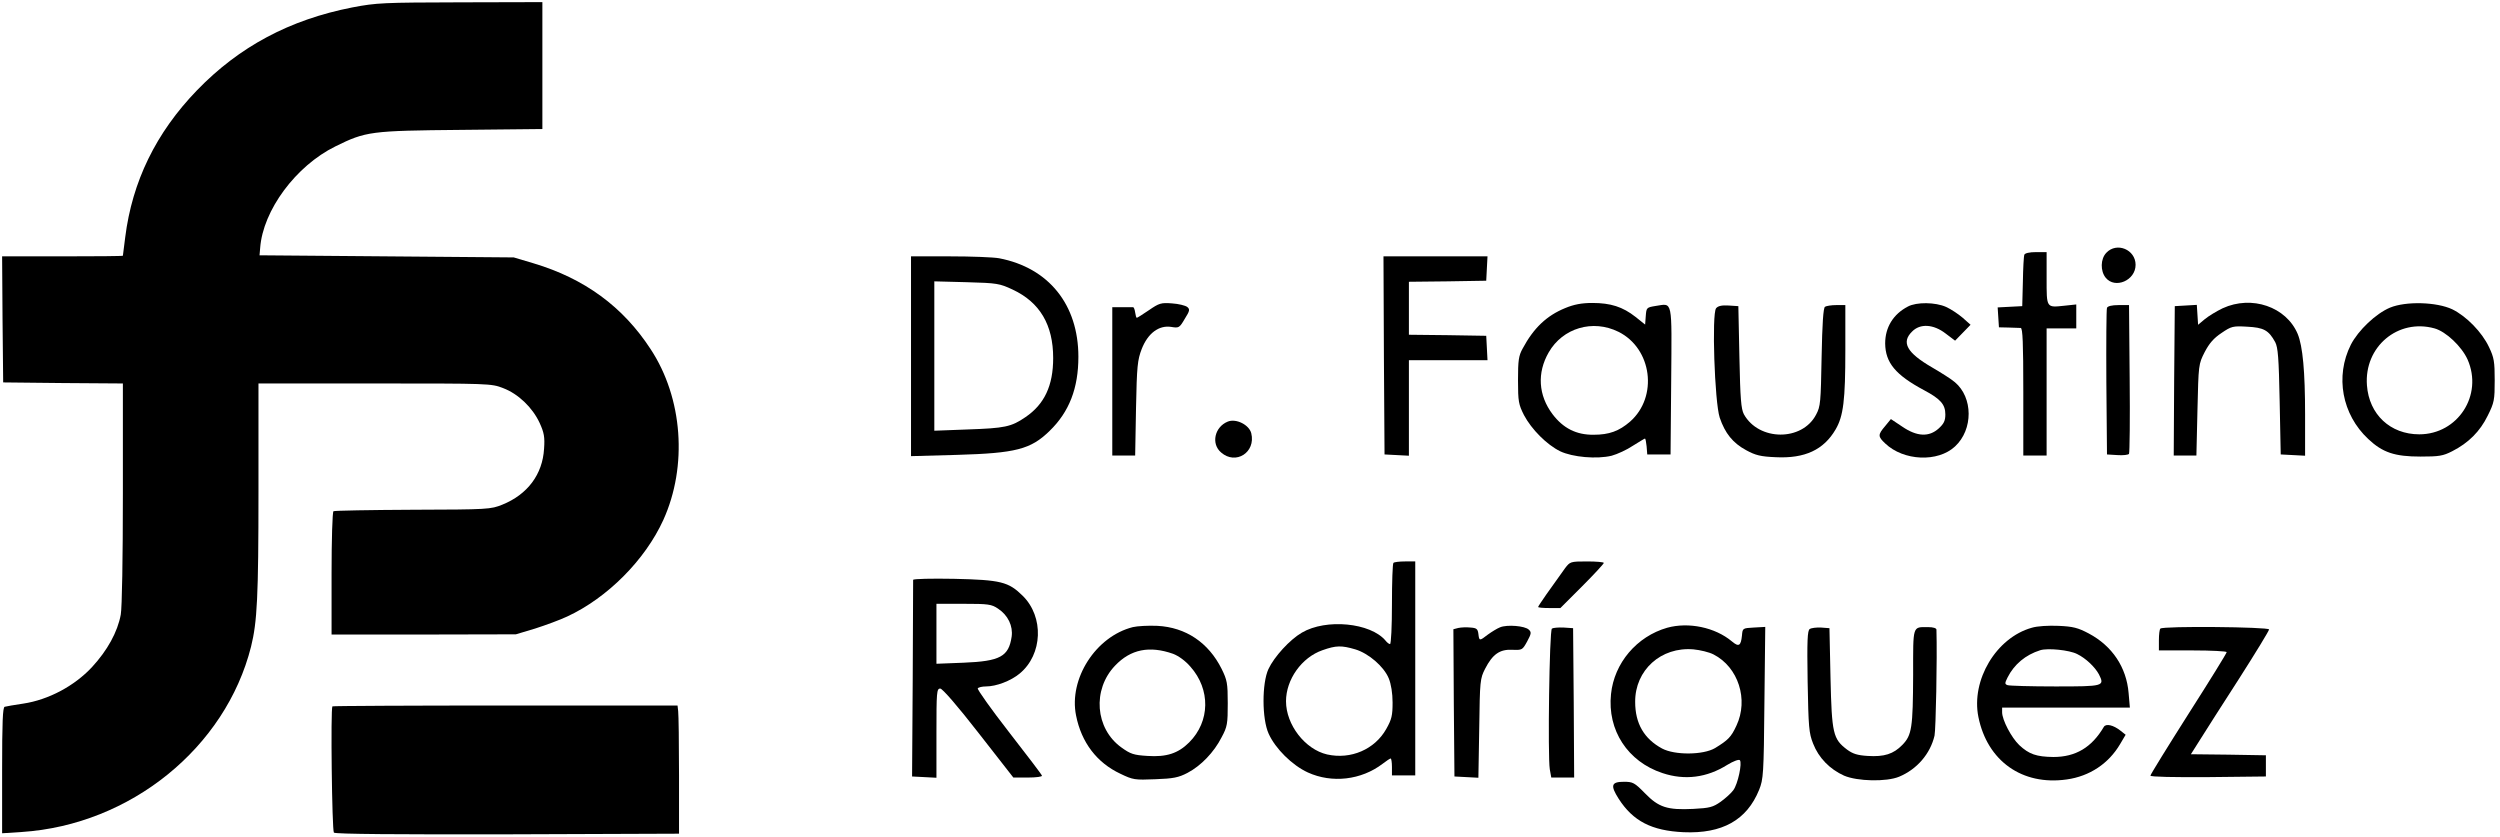 <?xml version="1.0" standalone="no"?>
<!DOCTYPE svg PUBLIC "-//W3C//DTD SVG 20010904//EN" "http://www.w3.org/TR/2001/REC-SVG-20010904/DTD/svg10.dtd">
<svg version="1.0" xmlns="http://www.w3.org/2000/svg" width="1180pt" height="395pt"
  viewBox="0 0 1180 395" preserveAspectRatio="xMidYMid meet">

  <g transform="translate(0,395) scale(0.1,-0.1)" fill="currentColor" stroke="none">
    <path d="M1663 3915 c-296 -58 -534 -185 -734 -392 -193 -200 -305 -430 -338
-693 -6 -46 -11 -86 -11 -87 0 -2 -128 -3 -285 -3 l-285 0 2 -297 3 -298 282
-3 283 -2 0 -519 c0 -305 -4 -540 -10 -572 -15 -82 -63 -169 -136 -248 -83
-89 -205 -154 -324 -172 -41 -6 -81 -13 -88 -15 -9 -3 -12 -71 -12 -300 l0
-297 93 6 c513 34 962 398 1082 875 29 117 35 235 35 734 l0 508 549 0 c540 0
550 0 606 -22 71 -27 138 -91 172 -164 21 -46 25 -67 21 -122 -7 -121 -78
-216 -197 -264 -55 -22 -65 -23 -422 -24 -202 -1 -371 -4 -375 -7 -5 -3 -9
-135 -9 -294 l0 -288 435 0 435 1 90 27 c50 16 118 41 152 57 190 88 368 267
454 456 115 254 92 575 -60 806 -131 201 -312 333 -552 405 l-94 28 -600 5
-600 5 3 35 c13 177 168 387 355 479 144 71 165 74 595 78 l382 4 0 300 0 299
-387 -1 c-365 -1 -395 -2 -510 -24z" />
    <path d="M9942 2757 c-28 -29 -29 -86 -3 -118 44 -54 141 -13 141 61 0 72 -89
109 -138 57z" />
    <path d="M9555 2748 c-3 -7 -6 -65 -7 -128 l-3 -115 -58 -3 -58 -3 3 -47 3
-47 45 -1 c25 -1 51 -2 58 -2 9 -2 12 -69 12 -302 l0 -300 55 0 55 0 0 300 0
300 70 0 70 0 0 56 0 57 -56 -6 c-86 -9 -84 -12 -84 129 l0 124 -50 0 c-31 0
-52 -5 -55 -12z" />
    <path d="M4300 2268 l0 -471 218 6 c276 8 347 26 436 113 93 90 136 202 136
350 0 246 -140 420 -374 465 -27 5 -131 9 -232 9 l-184 0 0 -472z m480 315
c128 -60 191 -166 191 -323 0 -130 -41 -218 -131 -279 -67 -46 -98 -52 -272
-58 l-158 -6 0 353 0 352 153 -4 c144 -4 155 -6 217 -35z" />
    <path d="M6532 2273 l3 -468 58 -3 57 -3 0 226 0 225 185 0 186 0 -3 58 -3 57
-182 3 -183 2 0 125 0 125 183 2 182 3 3 58 3 57 -246 0 -245 0 2 -467z" />
    <path d="M5423 2486 c-29 -20 -55 -36 -57 -36 -3 0 -6 11 -8 25 -2 14 -6 25
-10 25 -5 0 -28 0 -53 0 l-45 0 0 -350 0 -350 54 0 54 0 4 223 c4 200 7 228
27 280 29 74 81 113 139 104 36 -6 39 -5 64 38 24 38 25 45 12 56 -9 7 -41 15
-72 17 -52 4 -61 1 -109 -32z" />
    <path d="M7388 2496 c-88 -36 -149 -94 -201 -191 -19 -34 -22 -56 -22 -150 0
-101 3 -114 28 -164 36 -68 108 -140 171 -171 59 -28 173 -38 243 -21 26 7 72
28 100 47 29 18 55 34 57 34 3 0 6 -17 8 -37 l3 -38 55 0 55 0 3 348 c3 390 8
365 -73 353 -43 -7 -44 -8 -47 -47 l-3 -41 -45 36 c-61 48 -118 66 -204 66
-51 0 -87 -7 -128 -24z m251 -112 c159 -79 188 -307 55 -424 -52 -45 -99 -62
-172 -62 -82 -1 -144 31 -194 97 -67 89 -74 195 -18 292 66 115 208 157 329
97z" />
    <path d="M9005 2503 c-69 -36 -107 -98 -107 -174 1 -91 49 -149 184 -221 77
-41 100 -67 100 -114 0 -30 -7 -44 -31 -66 -46 -42 -103 -39 -172 8 l-54 36
-27 -33 c-35 -41 -35 -49 0 -82 87 -83 249 -90 330 -14 86 80 85 231 -1 303
-16 14 -65 45 -108 70 -119 69 -146 118 -94 169 38 39 101 35 158 -9 l45 -34
36 37 37 38 -37 33 c-21 18 -56 41 -78 51 -51 23 -140 24 -181 2z" />
    <path d="M10491 2495 c-29 -14 -67 -37 -85 -52 l-31 -26 -3 47 -3 47 -52 -3
-52 -3 -3 -352 -2 -353 53 0 54 0 5 215 c5 214 5 216 34 273 22 42 43 66 79
90 47 32 54 34 122 30 77 -4 101 -16 132 -73 13 -25 17 -73 21 -280 l5 -250
58 -3 57 -3 0 195 c0 202 -11 322 -35 380 -54 128 -217 184 -354 121z" />
    <path d="M11281 2498 c-67 -28 -150 -107 -185 -175 -75 -149 -42 -329 82 -445
68 -64 125 -83 247 -83 87 0 106 3 149 25 77 39 132 94 168 168 31 62 33 74
33 167 0 88 -3 107 -27 157 -33 70 -106 145 -173 178 -74 35 -219 39 -294 8z
m210 -98 c54 -15 128 -85 156 -147 74 -168 -46 -353 -228 -353 -137 0 -237 94
-247 231 -14 182 146 317 319 269z" />
    <path d="M8100 2495 c-21 -26 -7 -442 17 -516 25 -74 62 -120 125 -154 44 -24
68 -30 139 -33 138 -7 227 35 283 131 37 63 46 139 46 374 l0 213 -42 0 c-24
0 -48 -4 -54 -8 -8 -5 -13 -79 -16 -237 -4 -214 -5 -233 -26 -272 -66 -127
-271 -125 -341 2 -13 25 -17 73 -21 270 l-5 240 -46 3 c-32 2 -50 -2 -59 -13z" />
    <path d="M9945 2497 c-3 -6 -4 -165 -3 -352 l3 -340 49 -3 c27 -2 52 1 55 6 3
6 5 166 3 356 l-3 346 -50 0 c-31 0 -51 -5 -54 -13z" />
    <path d="M5795 1960 c-62 -25 -80 -105 -31 -146 69 -60 164 1 142 91 -10 40
-72 71 -111 55z" />
    <path d="M6577 1293 c-4 -3 -7 -91 -7 -195 0 -103 -4 -188 -9 -188 -5 0 -14 7
-21 16 -71 85 -281 105 -395 38 -57 -33 -131 -114 -158 -172 -31 -67 -31 -235
1 -305 32 -71 111 -149 185 -183 114 -52 252 -36 353 41 18 14 35 25 38 25 3
0 6 -18 6 -40 l0 -40 55 0 55 0 0 505 0 505 -48 0 c-27 0 -52 -3 -55 -7z
m-180 -408 c63 -19 135 -81 158 -137 11 -27 18 -70 18 -114 0 -61 -4 -79 -30
-125 -54 -96 -167 -145 -279 -120 -104 24 -194 140 -194 251 0 103 74 207 172
241 65 23 90 23 155 4z" />
    <path d="M7387 1268 c-66 -91 -127 -178 -127 -183 0 -3 24 -5 53 -5 l52 0 103
103 c56 56 102 106 102 110 0 4 -36 7 -79 7 -79 0 -80 -1 -104 -32z" />
    <path d="M4310 1213 c0 -4 -1 -215 -2 -468 l-3 -460 58 -3 57 -3 0 211 c0 193
1 210 18 210 10 0 80 -80 181 -210 l164 -210 69 0 c39 0 68 4 66 9 -1 5 -72
98 -156 206 -84 108 -150 201 -147 206 4 5 21 9 39 9 48 0 117 26 159 61 109
90 115 268 14 367 -67 66 -103 75 -324 80 -106 2 -193 0 -193 -5z m401 -136
c47 -31 71 -82 64 -132 -14 -94 -54 -116 -227 -123 l-128 -5 0 142 0 141 129
0 c116 0 131 -2 162 -23z" />
    <path d="M5347 990 c-175 -44 -303 -244 -268 -417 25 -127 98 -223 209 -275
60 -29 68 -30 165 -26 85 3 110 8 152 30 63 33 125 97 161 168 27 50 29 64 29
160 0 96 -3 110 -29 163 -62 124 -169 196 -303 203 -43 2 -95 -1 -116 -6z
m190 -126 c26 -10 58 -33 82 -61 95 -107 93 -258 -6 -357 -52 -52 -107 -70
-197 -64 -65 4 -80 9 -123 40 -124 89 -138 273 -30 386 74 78 163 95 274 56z" />
    <path d="M7080 989 c-13 -5 -39 -21 -57 -34 -40 -31 -41 -31 -45 3 -3 23 -8
28 -37 30 -19 2 -44 1 -58 -2 l-23 -6 2 -348 3 -347 57 -3 56 -3 4 233 c3 226
4 235 28 282 35 68 69 92 128 89 46 -2 48 -1 70 39 20 37 21 44 8 56 -18 18
-103 25 -136 11z" />
    <path d="M7869 987 c-143 -41 -250 -166 -265 -313 -18 -171 79 -319 243 -373
105 -35 209 -22 306 39 28 17 54 27 59 22 12 -12 -9 -113 -31 -142 -10 -14
-37 -38 -59 -54 -37 -26 -52 -30 -130 -34 -122 -6 -163 7 -228 74 -49 50 -57
54 -99 54 -60 0 -65 -17 -25 -80 68 -106 156 -151 306 -158 183 -8 299 57 357
200 20 50 22 73 25 411 l4 358 -54 -3 c-53 -3 -53 -3 -56 -38 -5 -49 -15 -55
-48 -27 -79 66 -204 92 -305 64z m219 -126 c117 -60 166 -213 108 -336 -25
-54 -39 -68 -101 -106 -56 -33 -190 -34 -250 -2 -85 46 -127 118 -127 220 -1
150 122 261 275 248 31 -3 74 -13 95 -24z" />
    <path d="M9590 987 c-168 -47 -287 -247 -252 -421 42 -208 207 -325 417 -295
108 15 198 75 252 167 l26 44 -24 19 c-34 27 -69 35 -79 18 -57 -97 -133 -142
-238 -142 -80 1 -115 13 -161 56 -37 35 -81 119 -81 155 l0 22 301 0 302 0 -6
69 c-10 121 -77 222 -188 281 -51 27 -74 33 -143 36 -48 2 -100 -1 -126 -9z
m214 -124 c41 -20 84 -61 103 -96 28 -56 23 -57 -206 -57 -115 0 -216 3 -225
6 -14 5 -14 9 0 37 31 61 84 106 154 128 35 11 137 1 174 -18z" />
    <path d="M7325 983 c-12 -9 -20 -602 -10 -664 l7 -39 54 0 54 0 -2 353 -3 352
-45 3 c-25 1 -49 -1 -55 -5z" />
    <path d="M8542 981 c-11 -7 -13 -55 -10 -247 4 -217 6 -244 26 -294 26 -67 79
-121 146 -151 63 -27 200 -30 260 -5 84 35 147 108 167 194 6 28 13 362 9 500
0 7 -15 12 -39 12 -75 0 -71 12 -71 -224 -1 -251 -6 -286 -51 -332 -42 -43
-85 -57 -164 -52 -48 3 -70 10 -97 30 -66 50 -72 75 -78 338 l-5 235 -40 3
c-22 1 -46 -2 -53 -7z" />
    <path d="M10197 983 c-4 -3 -7 -28 -7 -55 l0 -48 160 0 c88 0 160 -4 160 -8 0
-5 -81 -136 -180 -291 -99 -156 -180 -287 -180 -292 0 -6 111 -8 273 -7 l272
3 0 50 0 50 -177 3 -177 2 43 68 c23 37 106 167 184 288 78 122 142 227 142
233 0 12 -501 17 -513 4z" />
    <path d="M1569 616 c-9 -9 -2 -587 7 -596 7 -7 307 -9 820 -8 l809 3 0 275 c0
151 -2 287 -4 303 l-3 27 -812 0 c-447 0 -815 -2 -817 -4z" />
  </g>
</svg>